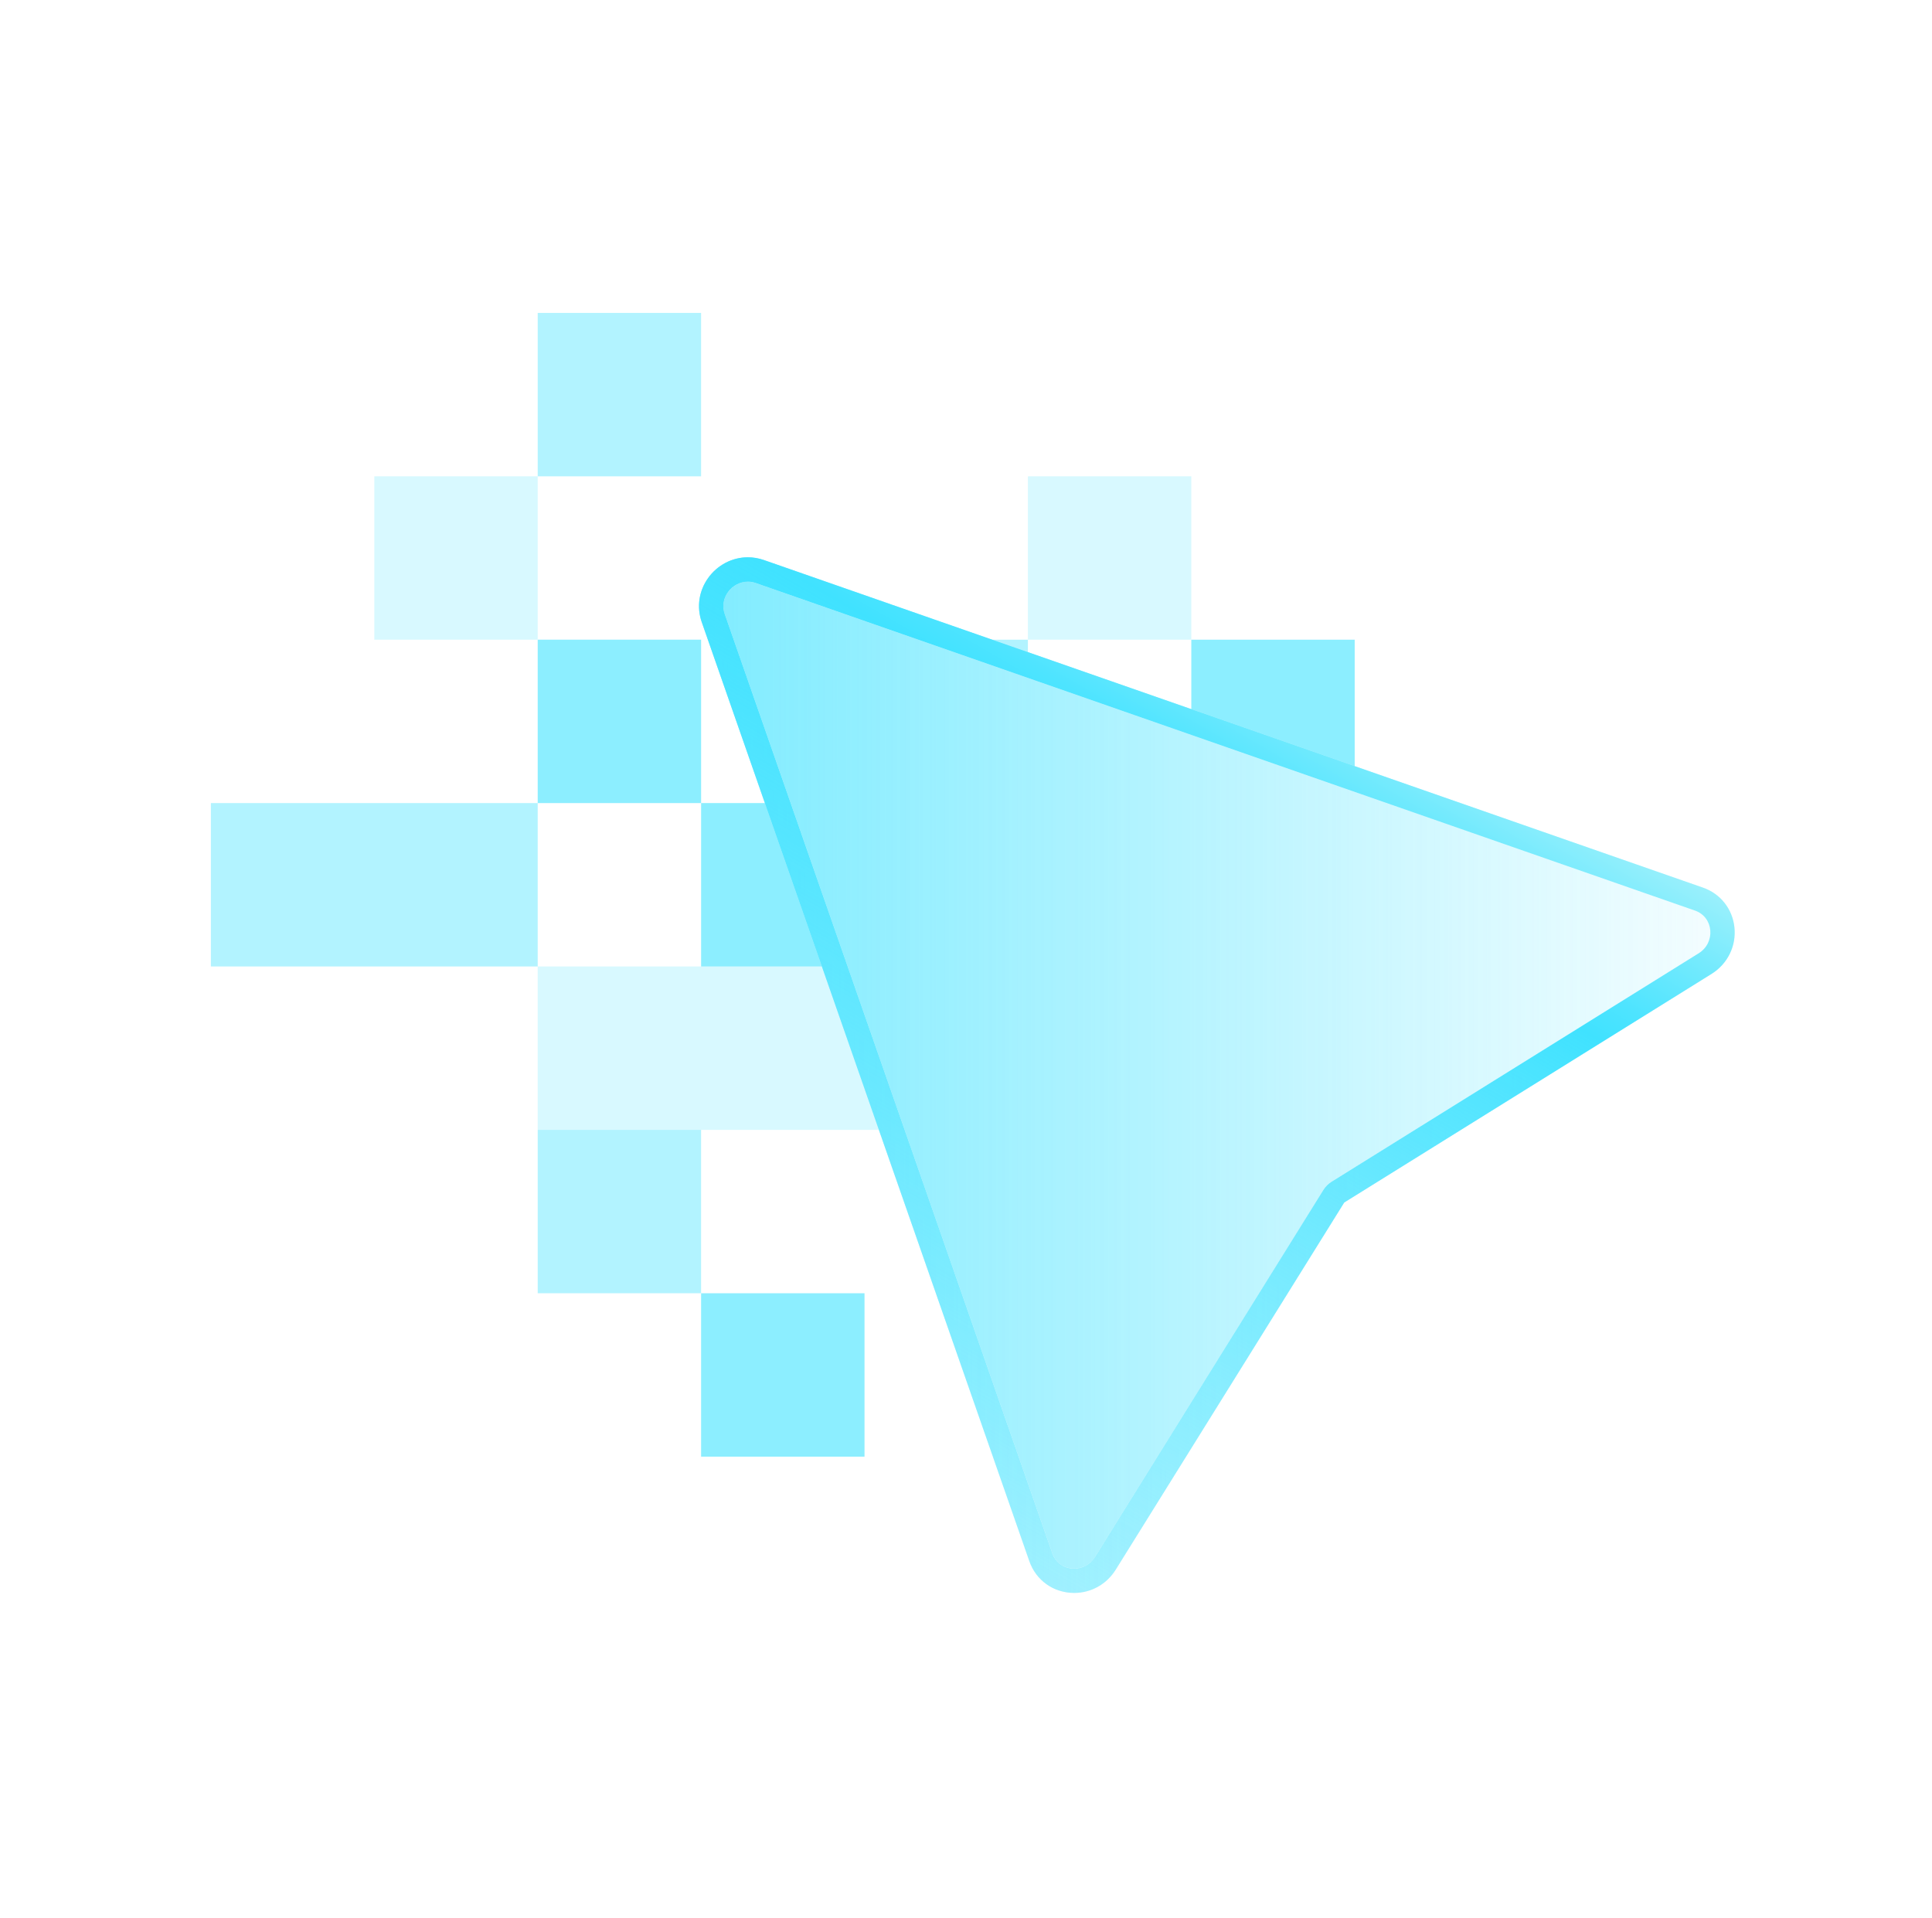 <svg width="142" height="141" viewBox="0 0 142 141" fill="none" xmlns="http://www.w3.org/2000/svg">
<g opacity="0.65">
<path d="M53.264 45.132L77.344 114.166C77.823 115.541 79.696 115.7 80.484 114.434L97.278 87.452C97.426 87.212 97.628 87.012 97.867 86.862L124.85 70.069C126.116 69.28 125.957 67.407 124.582 66.928L55.548 42.85C54.156 42.364 52.778 43.742 53.264 45.132Z" fill="url(#paint0_linear_650_1781)"/>
<path d="M54.969 42.75C55.158 42.75 55.353 42.782 55.548 42.85L124.582 66.93C125.956 67.409 126.115 69.282 124.85 70.07L97.867 86.864C97.628 87.012 97.428 87.214 97.277 87.453L80.484 114.436C80.121 115.019 79.53 115.299 78.951 115.299C78.269 115.299 77.603 114.912 77.344 114.17L53.264 45.132C52.845 43.936 53.807 42.75 54.969 42.75ZM54.969 40.962C53.816 40.962 52.722 41.534 52.041 42.494C51.364 43.449 51.194 44.624 51.576 45.722L75.656 114.756C76.15 116.17 77.444 117.085 78.951 117.085C80.196 117.085 81.337 116.447 82.001 115.38L98.795 88.397C98.798 88.39 98.804 88.385 98.811 88.381L125.794 71.588C126.986 70.846 127.631 69.525 127.477 68.142C127.329 66.798 126.444 65.686 125.17 65.243L56.136 41.161C55.757 41.029 55.364 40.962 54.969 40.962Z" fill="url(#paint1_linear_650_1781)"/>
</g>
<path d="M54.969 42.75C55.158 42.75 55.353 42.782 55.548 42.85L124.582 66.93C125.956 67.409 126.115 69.282 124.85 70.07L97.867 86.864C97.628 87.012 97.428 87.214 97.277 87.453L80.484 114.436C80.121 115.019 79.53 115.299 78.951 115.299C78.269 115.299 77.603 114.912 77.344 114.17L53.264 45.132C52.845 43.936 53.807 42.75 54.969 42.75ZM54.969 40.962C53.816 40.962 52.722 41.534 52.041 42.494C51.364 43.449 51.194 44.624 51.576 45.722L75.656 114.756C76.15 116.17 77.444 117.085 78.951 117.085C80.196 117.085 81.337 116.447 82.001 115.38L98.795 88.397C98.798 88.39 98.804 88.385 98.811 88.381L125.794 71.588C126.986 70.846 127.631 69.525 127.477 68.142C127.329 66.798 126.444 65.686 125.17 65.243L56.136 41.161C55.757 41.029 55.364 40.962 54.969 40.962Z" fill="url(#paint2_linear_650_1781)"/>
<path opacity="0.4" d="M27.511 59.028H15.5V71.037H27.511H39.521V59.028H27.511Z" fill="#40E2FF"/>
<path opacity="0.2" d="M39.521 35.009H27.511V47.018H39.521V35.009Z" fill="#40E2FF"/>
<path opacity="0.4" d="M51.53 83.048H39.521V95.057H51.53V83.048Z" fill="#40E2FF"/>
<path opacity="0.6" d="M51.53 47.018H39.521V59.028H51.53V47.018Z" fill="#40E2FF"/>
<path opacity="0.4" d="M51.53 23H39.521V35.011H51.53V23Z" fill="#40E2FF"/>
<path opacity="0.6" d="M63.541 95.057H51.53V107.067H63.541V95.057Z" fill="#40E2FF"/>
<path opacity="0.2" d="M51.53 71.037H39.521V83.048H51.53H63.541H64.597L60.408 71.037H51.53Z" fill="#40E2FF"/>
<path opacity="0.6" d="M60.407 71.037L56.218 59.028H51.53V71.037H60.407Z" fill="#40E2FF"/>
<path opacity="0.4" d="M75.549 47.018H72.927L75.549 47.933V47.018Z" fill="#40E2FF"/>
<path opacity="0.2" d="M87.56 35.009H75.55V47.018H87.56V35.009Z" fill="#40E2FF"/>
<path opacity="0.6" d="M99.569 56.312V47.018H87.56V52.122L99.569 56.312Z" fill="#40E2FF"/>
<defs>
<linearGradient id="paint0_linear_650_1781" x1="53.164" y1="79.023" x2="125.711" y2="79.023" gradientUnits="userSpaceOnUse">
<stop stop-color="#40E2FF"/>
<stop offset="1" stop-color="#40E2FF" stop-opacity="0.1"/>
</linearGradient>
<linearGradient id="paint1_linear_650_1781" x1="51.375" y1="79.023" x2="127.499" y2="79.023" gradientUnits="userSpaceOnUse">
<stop stop-color="#40E2FF"/>
<stop offset="1" stop-color="#40E2FF" stop-opacity="0.1"/>
</linearGradient>
<linearGradient id="paint2_linear_650_1781" x1="94.64" y1="47.544" x2="60.367" y2="106.908" gradientUnits="userSpaceOnUse">
<stop stop-color="#9AF0FC"/>
<stop offset="0.072" stop-color="#74EAFD"/>
<stop offset="0.154" stop-color="#4EE4FF"/>
<stop offset="0.198" stop-color="#40E2FF"/>
<stop offset="1" stop-color="#40E2FF" stop-opacity="0.1"/>
</linearGradient>
</defs>
</svg>
